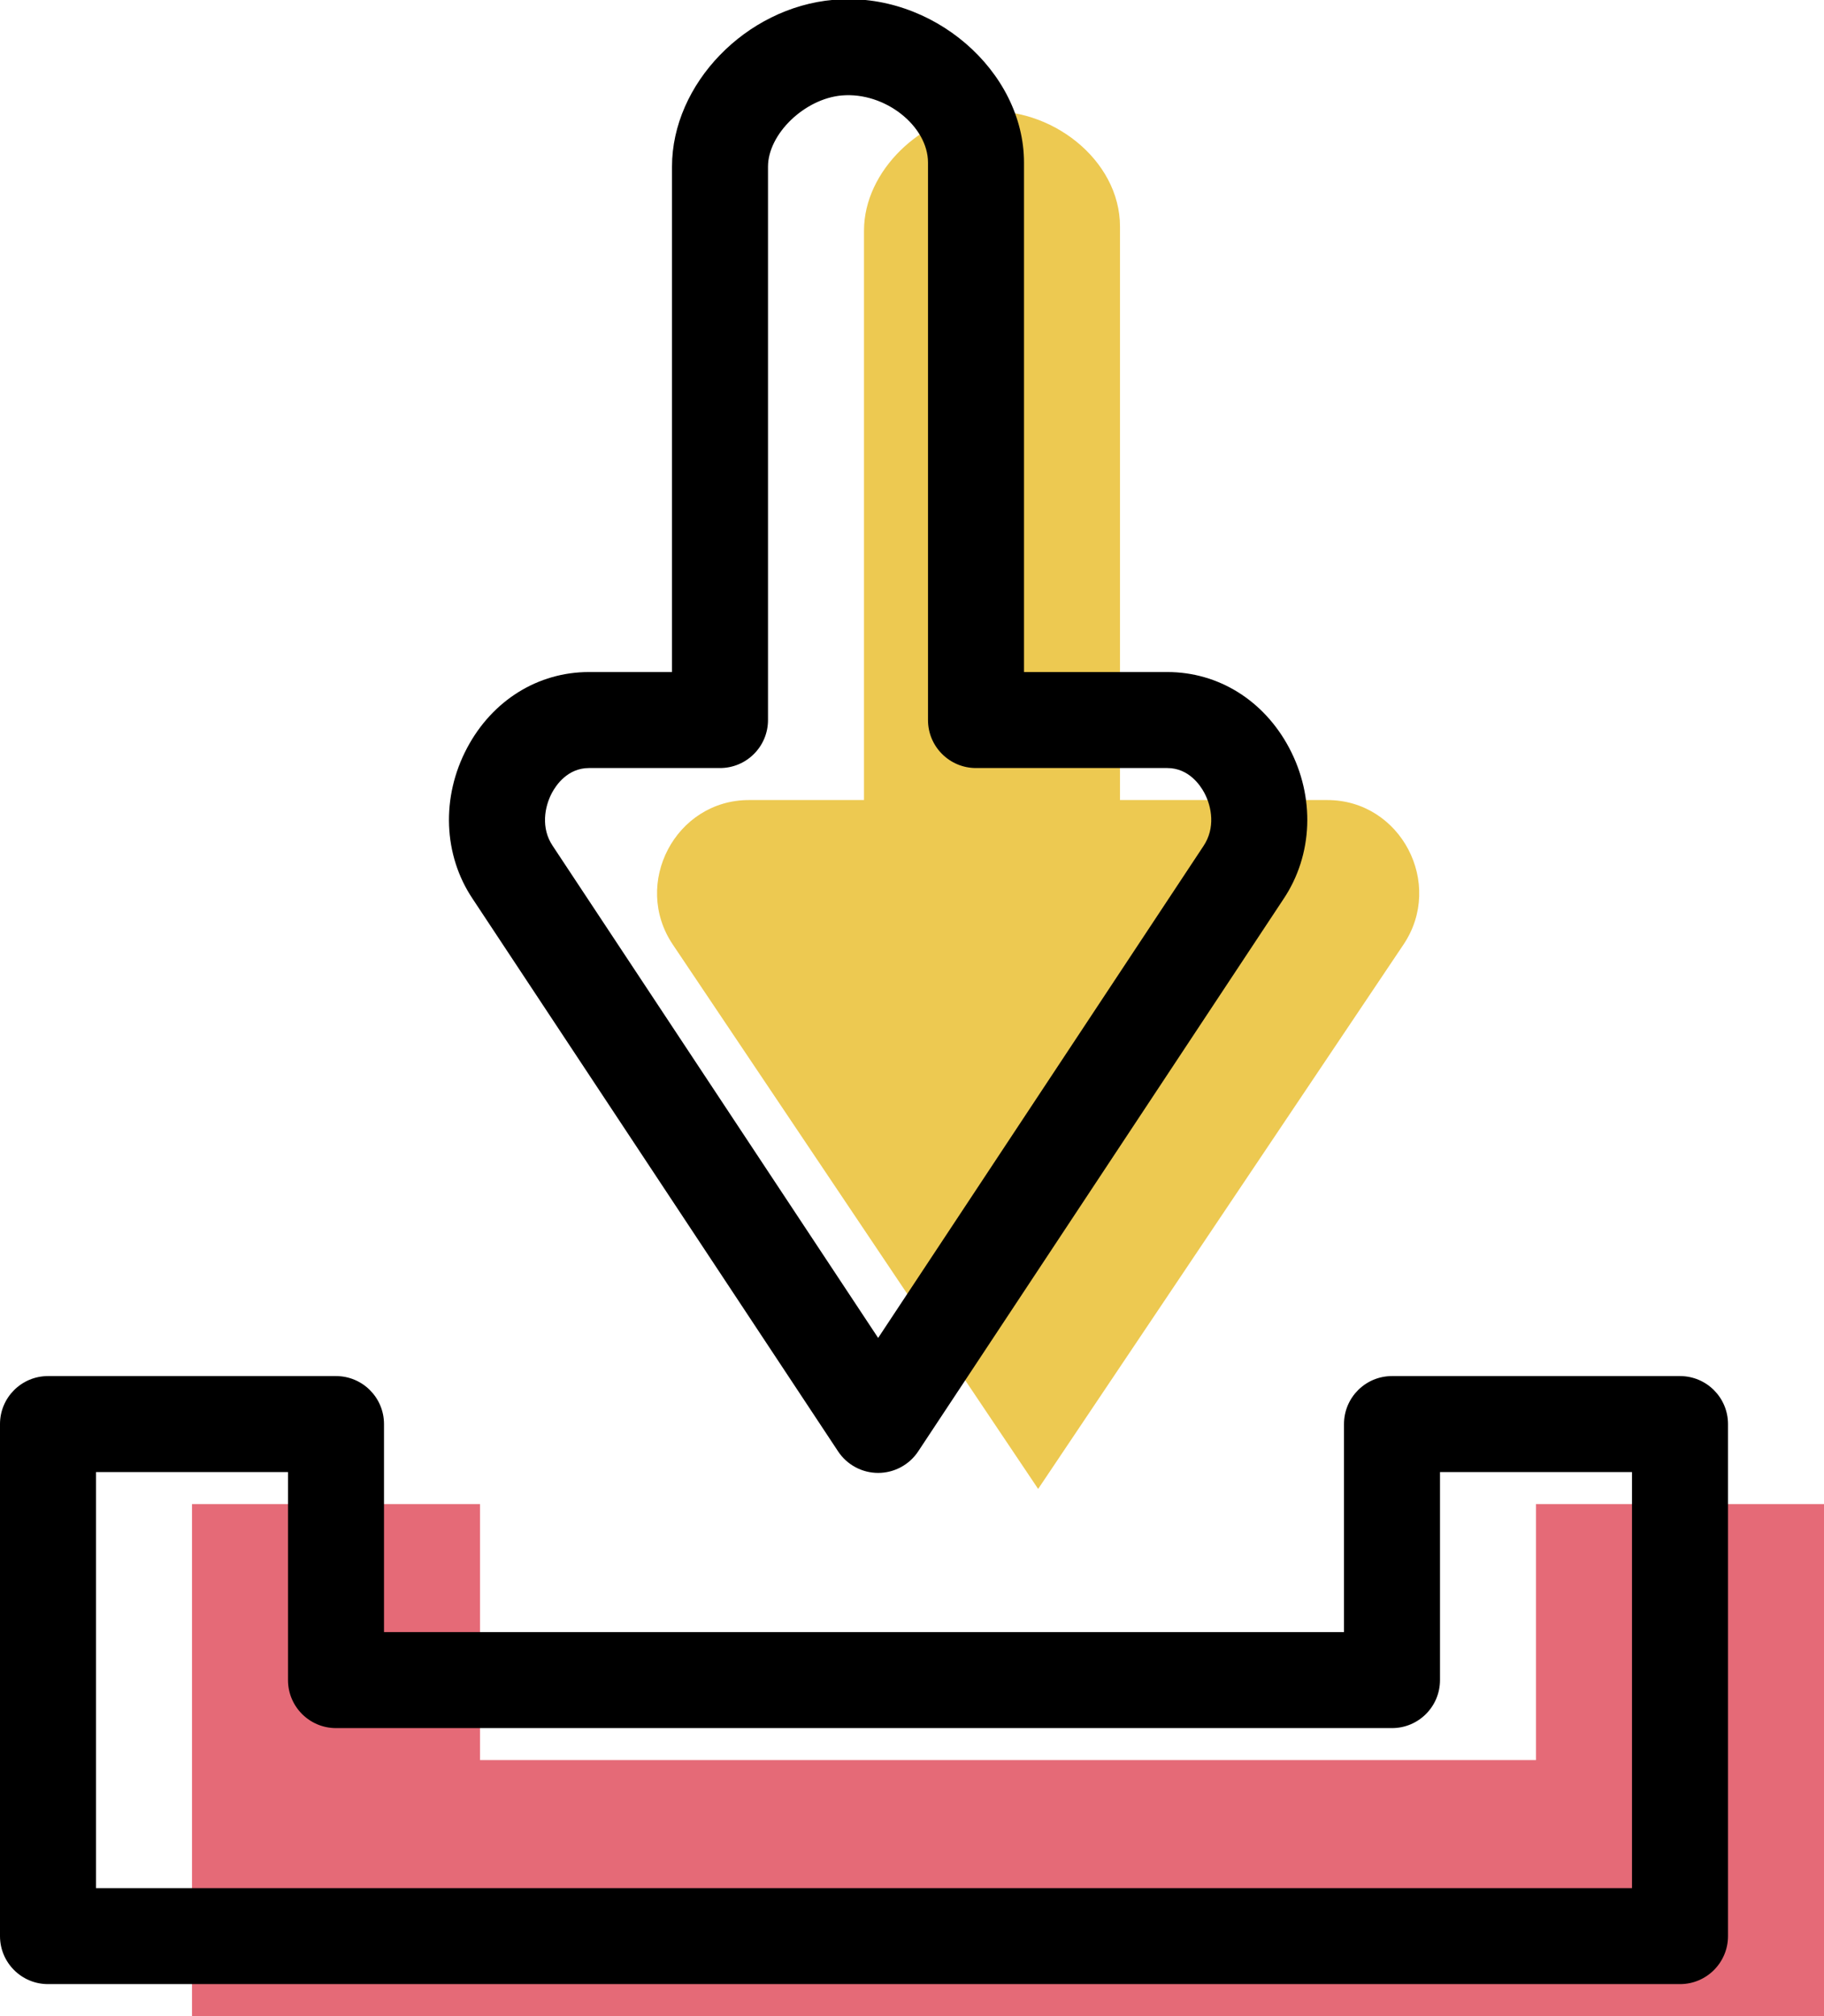 <svg xmlns="http://www.w3.org/2000/svg" xmlns:xlink="http://www.w3.org/1999/xlink" preserveAspectRatio="xMidYMid" width="57" height="63" viewBox="0 0 57 63">
  <defs>
    <style>

      .cls-3 {
        fill: #e56a77;
      }

      .cls-4 {
        fill: #000000;
      }

      .cls-5 {
        fill: #edc951;
      }
    </style>
  </defs>
  <g id="group-43svg">
    <path d="M6.000,47.000 C6.000,47.000 6.000,63.000 6.000,63.000 C6.000,63.000 57.000,63.000 57.000,63.000 C57.000,63.000 57.000,47.000 57.000,47.000 C57.000,47.000 48.000,47.000 48.000,47.000 C48.000,47.000 48.000,55.000 48.000,55.000 C48.000,55.000 15.000,55.000 15.000,55.000 C15.000,55.000 15.000,47.000 15.000,47.000 C15.000,47.000 6.000,47.000 6.000,47.000 Z" id="path-1" class="cls-3" fill-rule="evenodd"/>
    <path d="M52.500,62.000 C52.500,62.000 1.500,62.000 1.500,62.000 C0.671,62.000 -0.000,61.328 -0.000,60.500 C-0.000,60.500 -0.000,44.500 -0.000,44.500 C-0.000,43.672 0.671,43.000 1.500,43.000 C1.500,43.000 10.500,43.000 10.500,43.000 C11.329,43.000 12.000,43.672 12.000,44.500 C12.000,44.500 12.000,51.000 12.000,51.000 C12.000,51.000 42.000,51.000 42.000,51.000 C42.000,51.000 42.000,44.500 42.000,44.500 C42.000,43.672 42.671,43.000 43.500,43.000 C43.500,43.000 52.500,43.000 52.500,43.000 C53.329,43.000 54.000,43.672 54.000,44.500 C54.000,44.500 54.000,60.500 54.000,60.500 C54.000,61.328 53.329,62.000 52.500,62.000 ZM3.000,59.000 C3.000,59.000 51.000,59.000 51.000,59.000 C51.000,59.000 51.000,46.000 51.000,46.000 C51.000,46.000 45.000,46.000 45.000,46.000 C45.000,46.000 45.000,52.500 45.000,52.500 C45.000,53.328 44.329,54.000 43.500,54.000 C43.500,54.000 10.500,54.000 10.500,54.000 C9.671,54.000 9.000,53.328 9.000,52.500 C9.000,52.500 9.000,46.000 9.000,46.000 C9.000,46.000 3.000,46.000 3.000,46.000 C3.000,46.000 3.000,59.000 3.000,59.000 Z" id="path-2" class="cls-4" fill-rule="evenodd"/>
    <path d="M32.442,46.526 C32.442,46.526 21.026,29.517 21.026,29.517 C19.744,27.611 21.109,25.000 23.406,25.000 C23.406,25.000 27.000,25.000 27.000,25.000 C27.000,25.000 27.000,7.208 27.000,7.208 C27.000,5.327 28.800,3.653 30.675,3.489 C32.815,3.302 35.000,4.982 35.000,7.081 C35.000,7.081 35.000,25.000 35.000,25.000 C35.000,25.000 41.478,25.000 41.478,25.000 C43.775,25.000 45.140,27.611 43.858,29.517 C43.858,29.517 32.442,46.526 32.442,46.526 Z" id="path-3" class="cls-5" fill-rule="evenodd"/>
    <path d="M27.442,46.026 C26.938,46.026 26.469,45.773 26.191,45.354 C26.191,45.354 14.775,28.094 14.775,28.094 C13.850,26.721 13.780,24.905 14.600,23.366 C15.388,21.885 16.811,21.000 18.406,21.000 C18.406,21.000 21.000,21.000 21.000,21.000 C21.000,21.000 21.000,5.209 21.000,5.209 C21.000,2.622 23.310,0.234 26.044,-0.005 C29.132,-0.284 32.000,2.220 32.000,5.081 C32.000,5.081 32.000,21.000 32.000,21.000 C32.000,21.000 36.478,21.000 36.478,21.000 C38.073,21.000 39.496,21.885 40.284,23.366 C41.103,24.905 41.034,26.721 40.102,28.104 C40.102,28.104 28.693,45.354 28.693,45.354 C28.415,45.773 27.945,46.026 27.442,46.026 ZM18.406,24.000 C17.733,24.000 17.372,24.543 17.248,24.776 C17.015,25.213 16.899,25.877 17.270,26.429 C17.270,26.429 27.442,41.808 27.442,41.808 C27.442,41.808 37.607,26.439 37.607,26.439 C37.985,25.877 37.869,25.213 37.636,24.776 C37.512,24.543 37.150,24.000 36.478,24.000 C36.478,24.000 30.500,24.000 30.500,24.000 C29.671,24.000 29.000,23.328 29.000,22.500 C29.000,22.500 29.000,5.081 29.000,5.081 C29.000,3.942 27.659,2.867 26.306,2.983 C25.142,3.085 24.000,4.187 24.000,5.209 C24.000,5.209 24.000,22.500 24.000,22.500 C24.000,23.328 23.329,24.000 22.500,24.000 C22.500,24.000 18.406,24.000 18.406,24.000 Z" id="path-4" class="cls-4" fill-rule="evenodd"/>
  </g>
</svg>
